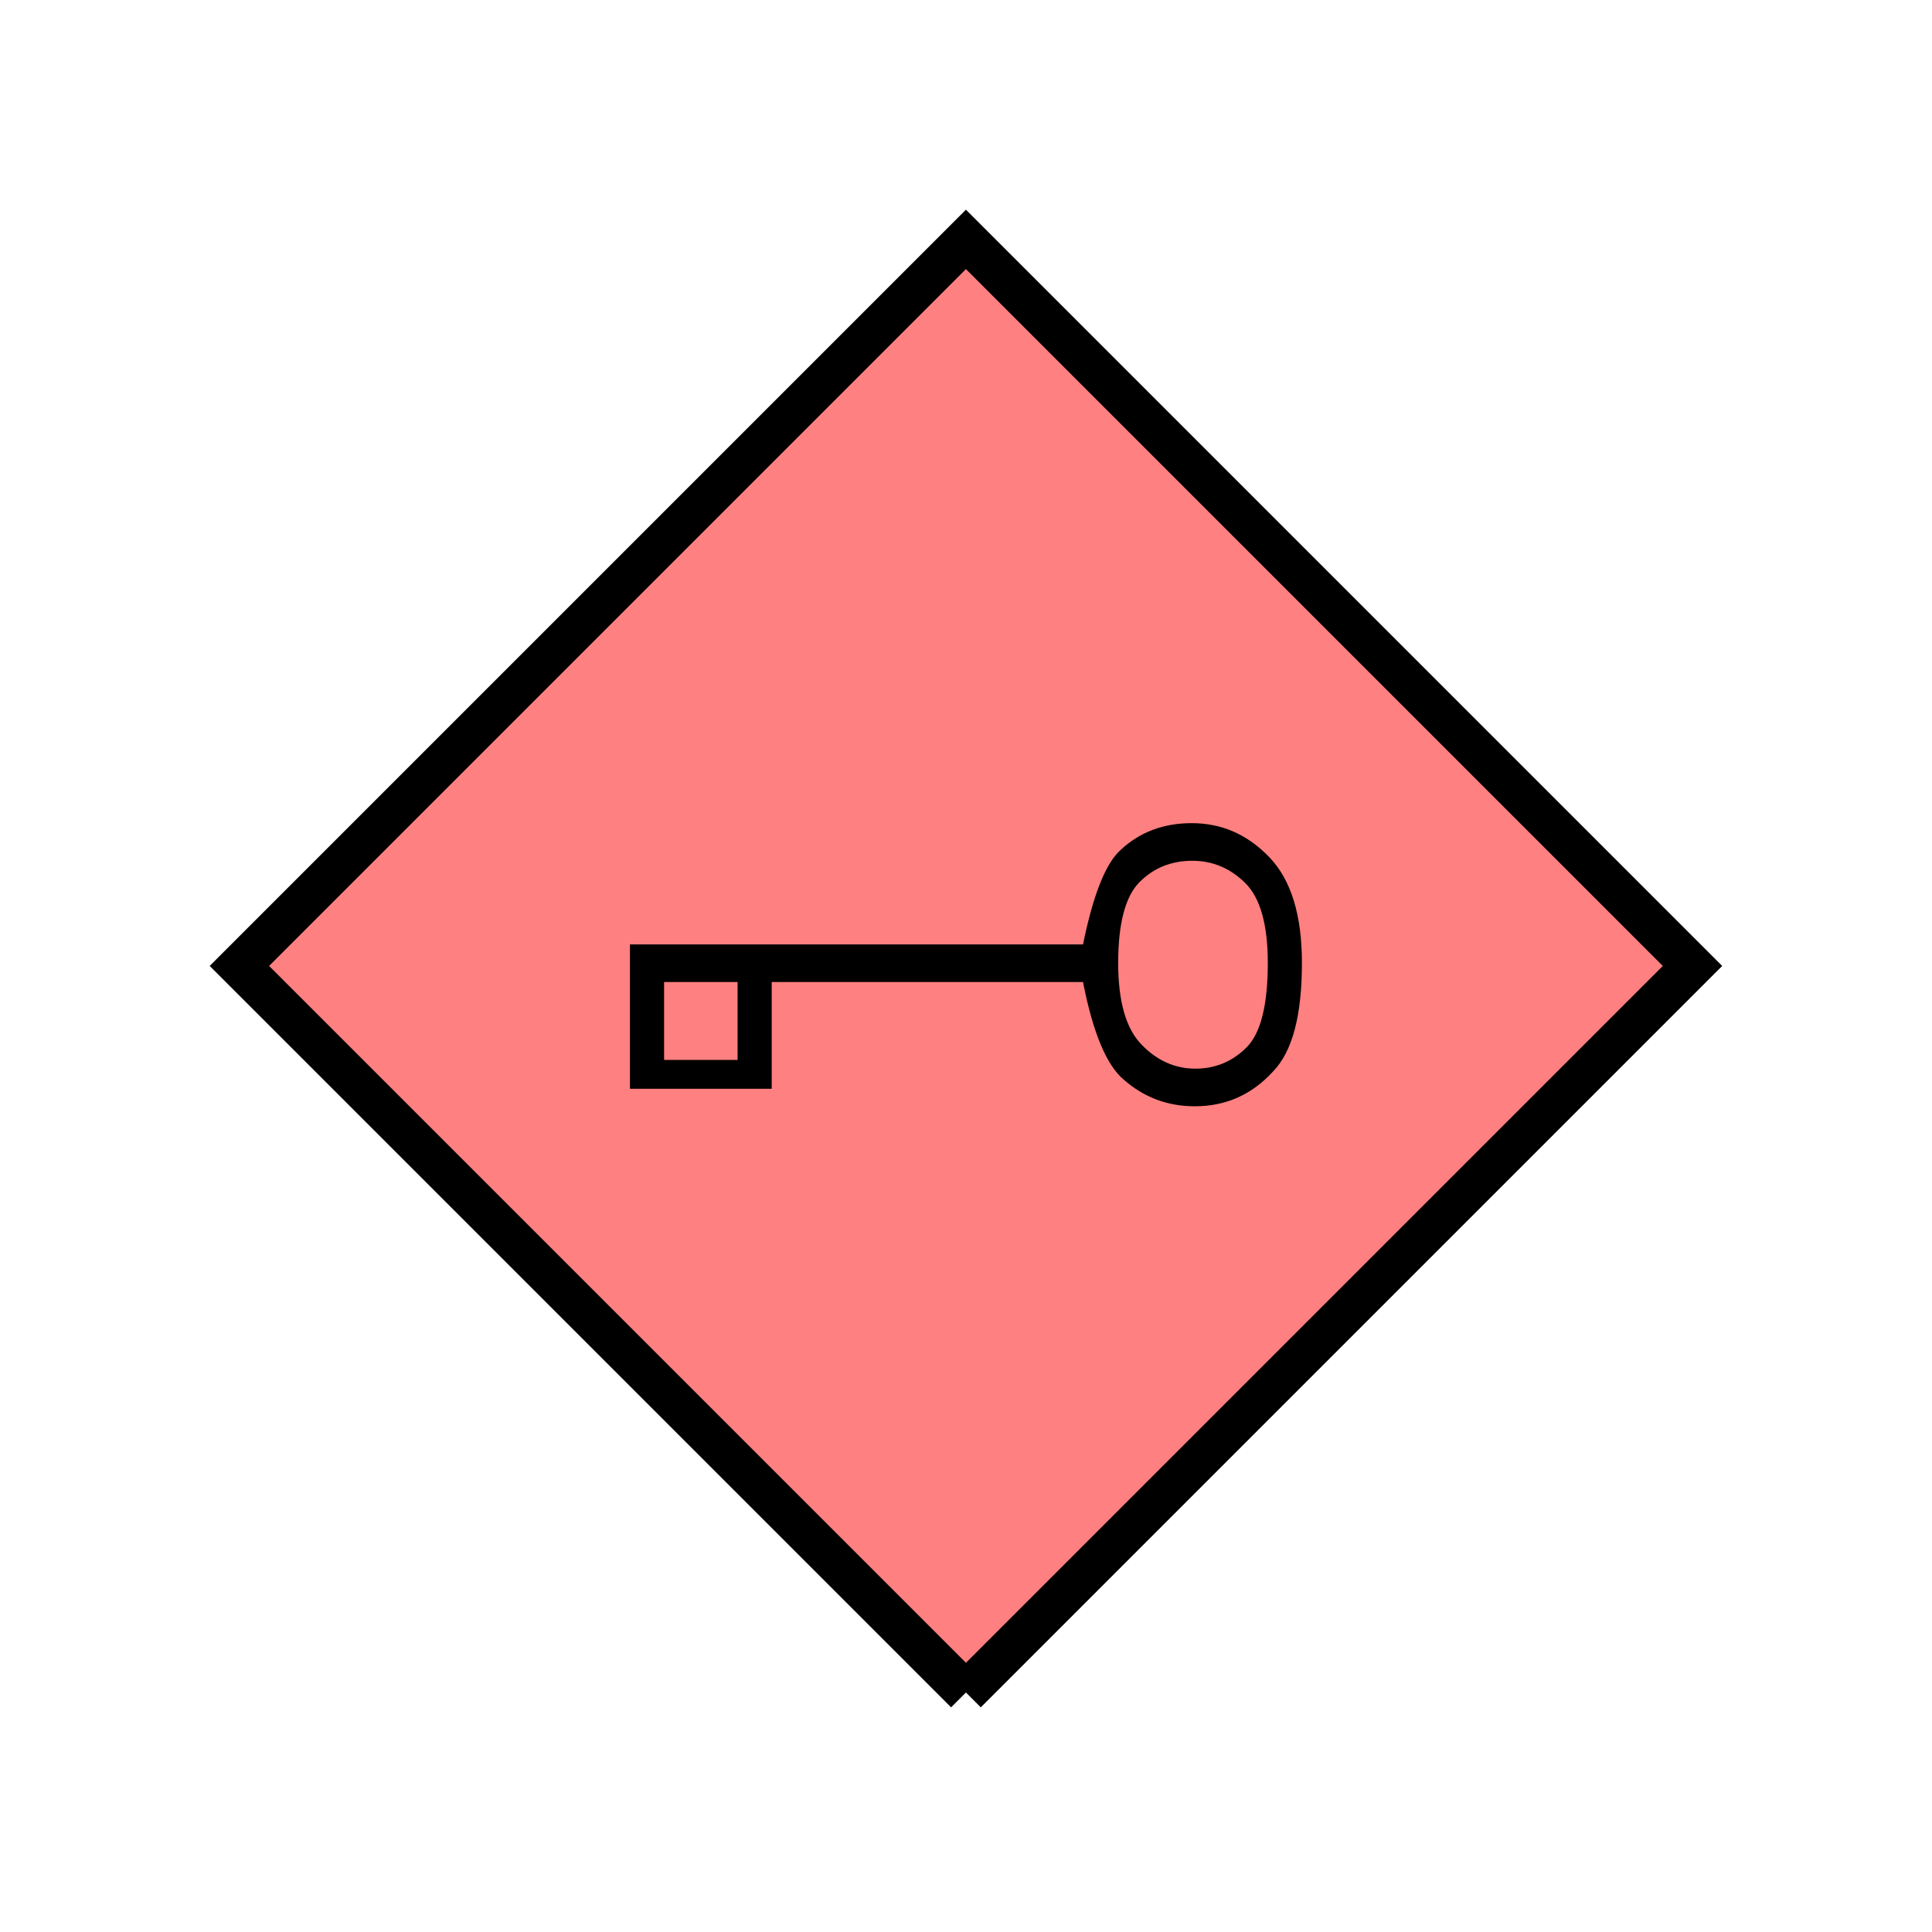 <?xml version="1.0" encoding="UTF-8" standalone="no"?>
<svg
   xmlns:dc="http://purl.org/dc/elements/1.1/"
   xmlns:cc="http://creativecommons.org/ns#"
   xmlns:rdf="http://www.w3.org/1999/02/22-rdf-syntax-ns#"
   xmlns:svg="http://www.w3.org/2000/svg"
   xmlns="http://www.w3.org/2000/svg"
   id="svg11"
   height="116.73mm"
   width="116.73mm"
   version="1.0">
  <defs
     id="defs3">
    <pattern
       y="0"
       x="0"
       height="6"
       width="6"
       patternUnits="userSpaceOnUse"
       id="EMFhbasepattern" />
  </defs>
  <path
     id="path5"
     d="  M 220.578,386.492   L 220.578,386.492   L 386.492,220.578   L 220.578,54.665   L 54.665,220.578   L 220.578,386.492   z "
     style="fill:#ff8080;fill-rule:evenodd;fill-opacity:1;stroke:none;" />
  <path
     id="path7"
     d="  M 220.578,386.492   L 220.578,386.492   L 386.492,220.578   L 220.578,54.665   L 54.665,220.578   L 220.578,386.492  "
     style="fill:none;stroke:#000000;stroke-width:9.59px;stroke-linecap:butt;stroke-linejoin:miter;stroke-miterlimit:10;stroke-dasharray:none;stroke-opacity:1;" />
  <path
     id="path9"
     d="  M 297.301,219.899   C 297.301,231.847 295.143,240.079 290.748,244.634   C 285.913,249.949 279.959,252.626 272.846,252.626   C 266.612,252.626 261.217,250.588 256.622,246.552   C 252.706,243.275 249.589,235.883 247.311,224.255   L 176.223,224.255   L 176.223,248.63   L 168.431,248.63   L 168.431,224.255   L 151.648,224.255   L 151.648,248.63   L 143.855,248.63   L 143.855,215.663   L 247.311,215.663   C 249.629,204.315 252.506,197.082 255.943,194.045   C 260.298,190.009 265.693,187.971 272.127,187.971   C 279.04,187.971 284.954,190.608 289.909,195.803   C 294.864,200.998 297.301,209.03 297.301,219.899   z  M 151.648,248.63   L 151.648,242.037   L 168.431,242.037   L 168.431,248.63   z  M 289.509,219.899   C 289.509,211.148 287.791,205.034 284.354,201.637   C 280.918,198.241 276.882,196.562 272.286,196.562   C 267.451,196.562 263.415,198.201 260.179,201.478   C 256.982,204.714 255.343,210.868 255.343,219.899   C 255.343,228.73 257.142,234.924 260.698,238.56   C 264.254,242.237 268.37,244.035 272.966,244.035   C 277.561,244.035 281.477,242.396 284.714,239.12   C 287.911,235.883 289.509,229.449 289.509,219.899   z "
     style="fill:#000000;fill-rule:evenodd;fill-opacity:1;stroke:none;" />
</svg>
